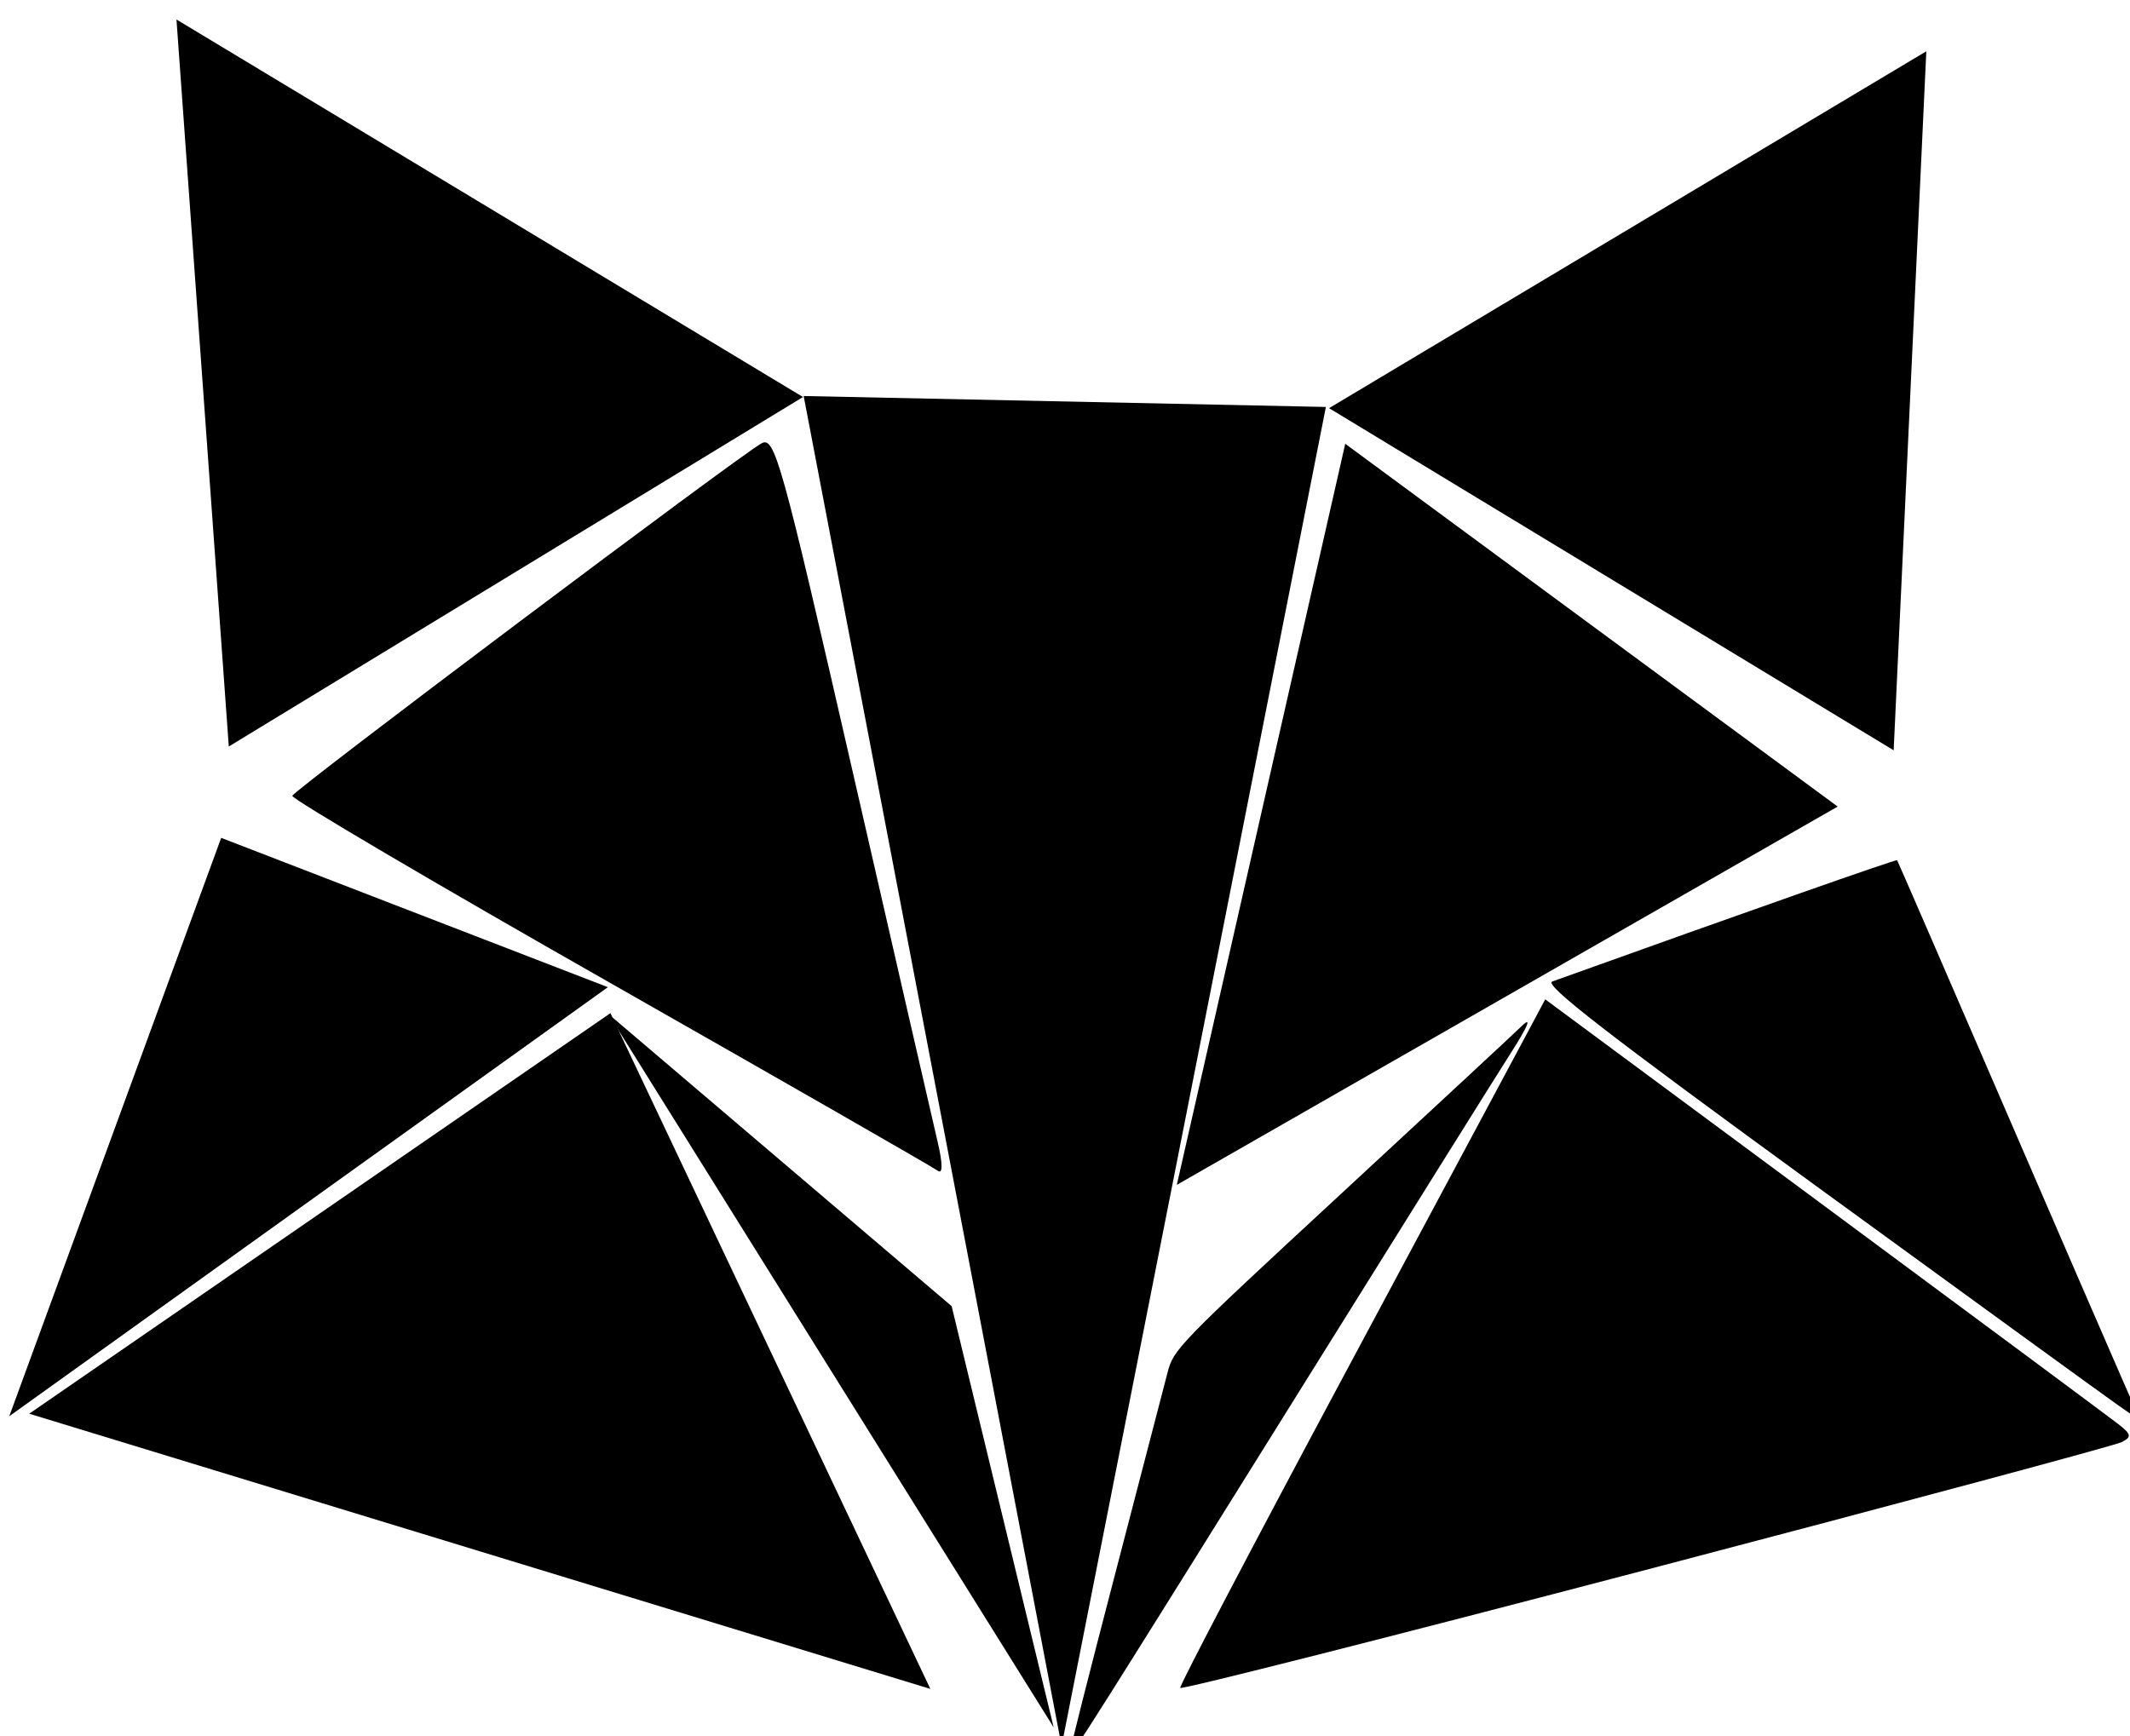 <?xml version="1.0" encoding="UTF-8" standalone="no"?>
<svg
   xmlns:dc="http://purl.org/dc/elements/1.1/"
   xmlns:cc="http://creativecommons.org/ns#"
   xmlns:rdf="http://www.w3.org/1999/02/22-rdf-syntax-ns#"
   xmlns:svg="http://www.w3.org/2000/svg"
   xmlns="http://www.w3.org/2000/svg"
   xmlns:sodipodi="http://sodipodi.sourceforge.net/DTD/sodipodi-0.dtd"
   xmlns:inkscape="http://www.inkscape.org/namespaces/inkscape"
   width="543.571"
   height="443.198"
   version="1.1"
   viewBox="0 0 204.383 249.963"
   id="svg99"
   sodipodi:docname="test2.svg"
   inkscape:version="0.92.2 5c3e80d, 2017-08-06">
  <defs
     id="defs103" />
  <sodipodi:namedview
     pagecolor="#ffffff"
     bordercolor="#666666"
     borderopacity="1"
     objecttolerance="10"
     gridtolerance="10"
     guidetolerance="10"
     inkscape:pageopacity="0"
     inkscape:pageshadow="2"
     inkscape:window-width="1440"
     inkscape:window-height="798"
     id="namedview101"
     showgrid="false"
     fit-margin-top="0"
     fit-margin-left="0"
     fit-margin-right="0"
     fit-margin-bottom="0"
     inkscape:zoom="0.39"
     inkscape:cx="250.68705"
     inkscape:cy="263.5773"
     inkscape:window-x="0"
     inkscape:window-y="1"
     inkscape:window-maximized="1"
     inkscape:current-layer="svg99" />
  <dc:format>image/svg+xml</dc:format>
  <dc:type
     rdf:resource="http://purl.org/dc/dcmitype/StillImage" />
  <g
     id="g97"
     transform="translate(-190.187,-318.946)">
    <g
       id="g81">
      <path
         transform="matrix(-0.424,-0.845,0.77,-0.363,-20.432,658.95)"
         d="m 239.28,371.92 -46.35,33.033 -46.35,33.033 -5.433,-56.657 -5.433,-56.657 51.783,23.623 z"
         id="path73"
         inkscape:connector-curvature="0" />
      <path
         transform="matrix(-0.678,0.973,-0.895,-0.648,980.29,257.2)"
         d="m 397.21,334.45 3.272,42.92 3.272,42.92 -38.806,-18.627 -38.806,-18.627 35.534,-24.294 z"
         id="path75"
         inkscape:connector-curvature="0" />
      <path
         transform="matrix(-0.198,0.803,-1.165,-0.358,760.24,496.92)"
         d="m 249.04,487.24 -48.257,-27.702 -48.257,-27.703 48.119,-27.94 48.119,-27.94 0.137,55.643 z"
         id="path77"
         inkscape:connector-curvature="0" />
      <path
         transform="matrix(-1.008,-1.674,0.412,-0.032,301.35,970.42)"
         d="m 291.8,532.59 -13.102,27.92 -13.102,27.92 -17.628,-25.306 -17.628,-25.306 30.73,-2.613 z"
         id="path79"
         inkscape:connector-curvature="0" />
    </g>
    <path
       d="m 356.33,470.88 c -1.575,2.456 -14.741,23.518 -29.258,46.805 -30.235,48.501 -33.864,54.247 -34.081,53.963 -0.087,-0.113 2.862,-11.776 6.553,-25.916 3.691,-14.141 7.106,-27.266 7.588,-29.166 0.858,-3.376 1.441,-3.977 25.292,-26.045 13.428,-12.424 24.86,-23.04 25.405,-23.592 1.889,-1.91 1.351,-0.493 -1.499,3.951 z"
       id="path83"
       inkscape:connector-curvature="0"
       style="stroke-width:0.787" />
    <path
       d="m 375.95,544.96 c -36.722,9.636 -66.869,17.277 -66.995,16.98 -0.126,-0.297 10.587,-20.737 23.806,-45.423 13.219,-24.686 25.092,-46.868 26.385,-49.294 l 2.35,-4.41 40.136,29.713 c 22.075,16.342 41.13,30.488 42.346,31.434 1.897,1.478 1.965,1.846 0.475,2.601 -0.954,0.484 -31.78,8.763 -68.502,18.399 z"
       id="path85"
       inkscape:connector-curvature="0"
       style="stroke-width:1.127" />
    <path
       transform="matrix(0.341,0,0,1.014,191.65,58.691)"
       d="m 293.95,504.55 -54.432,-95.832 -54.432,-95.832 110.21,0.776 110.21,0.776 -55.777,95.056 z"
       id="path87"
       inkscape:connector-curvature="0" />
    <path
       transform="matrix(-0.753,-0.004,0.204,-0.842,423.66,807.11)"
       d="m 256.96,502.67 -55.394,-30.751 -55.394,-30.751 54.328,-32.597 54.328,-32.597 1.066,63.348 z"
       id="path89"
       inkscape:connector-curvature="0" />
    <path
       d="m 274.05,487.48 c -0.653,-0.497 -21.876,-12.668 -47.162,-27.046 -25.286,-14.378 -45.862,-26.494 -45.725,-26.923 0.278,-0.869 64.289,-48.962 67.536,-50.741 1.901,-1.042 2.85,2.374 13.111,47.231 6.084,26.594 11.594,50.61 12.245,53.369 0.744,3.152 0.743,4.679 -0.004,4.111 z"
       id="path91"
       inkscape:connector-curvature="0" />
    <path
       transform="matrix(-0.927,1.21,-0.838,-0.254,740.31,366.59)"
       d="m 226.74,465.03 -31.022,16.118 -31.022,16.118 1.552,-34.925 1.552,-34.925 29.47,18.807 z"
       id="path93"
       inkscape:connector-curvature="0" />
    <path
       d="m 444.5,517.4 c -1.478,-3.359 -9.326,-21.475 -17.442,-40.257 -8.116,-18.782 -14.827,-34.244 -14.913,-34.359 -0.122,-0.163 -21.862,7.485 -49.637,17.462 -1.248,0.448 7.88,7.522 38.224,29.617 21.925,15.965 41.346,30.067 43.159,31.336 l 3.296,2.308 z"
       id="path95"
       inkscape:connector-curvature="0"
       style="stroke-width:0.954" />
  </g>
</svg>
